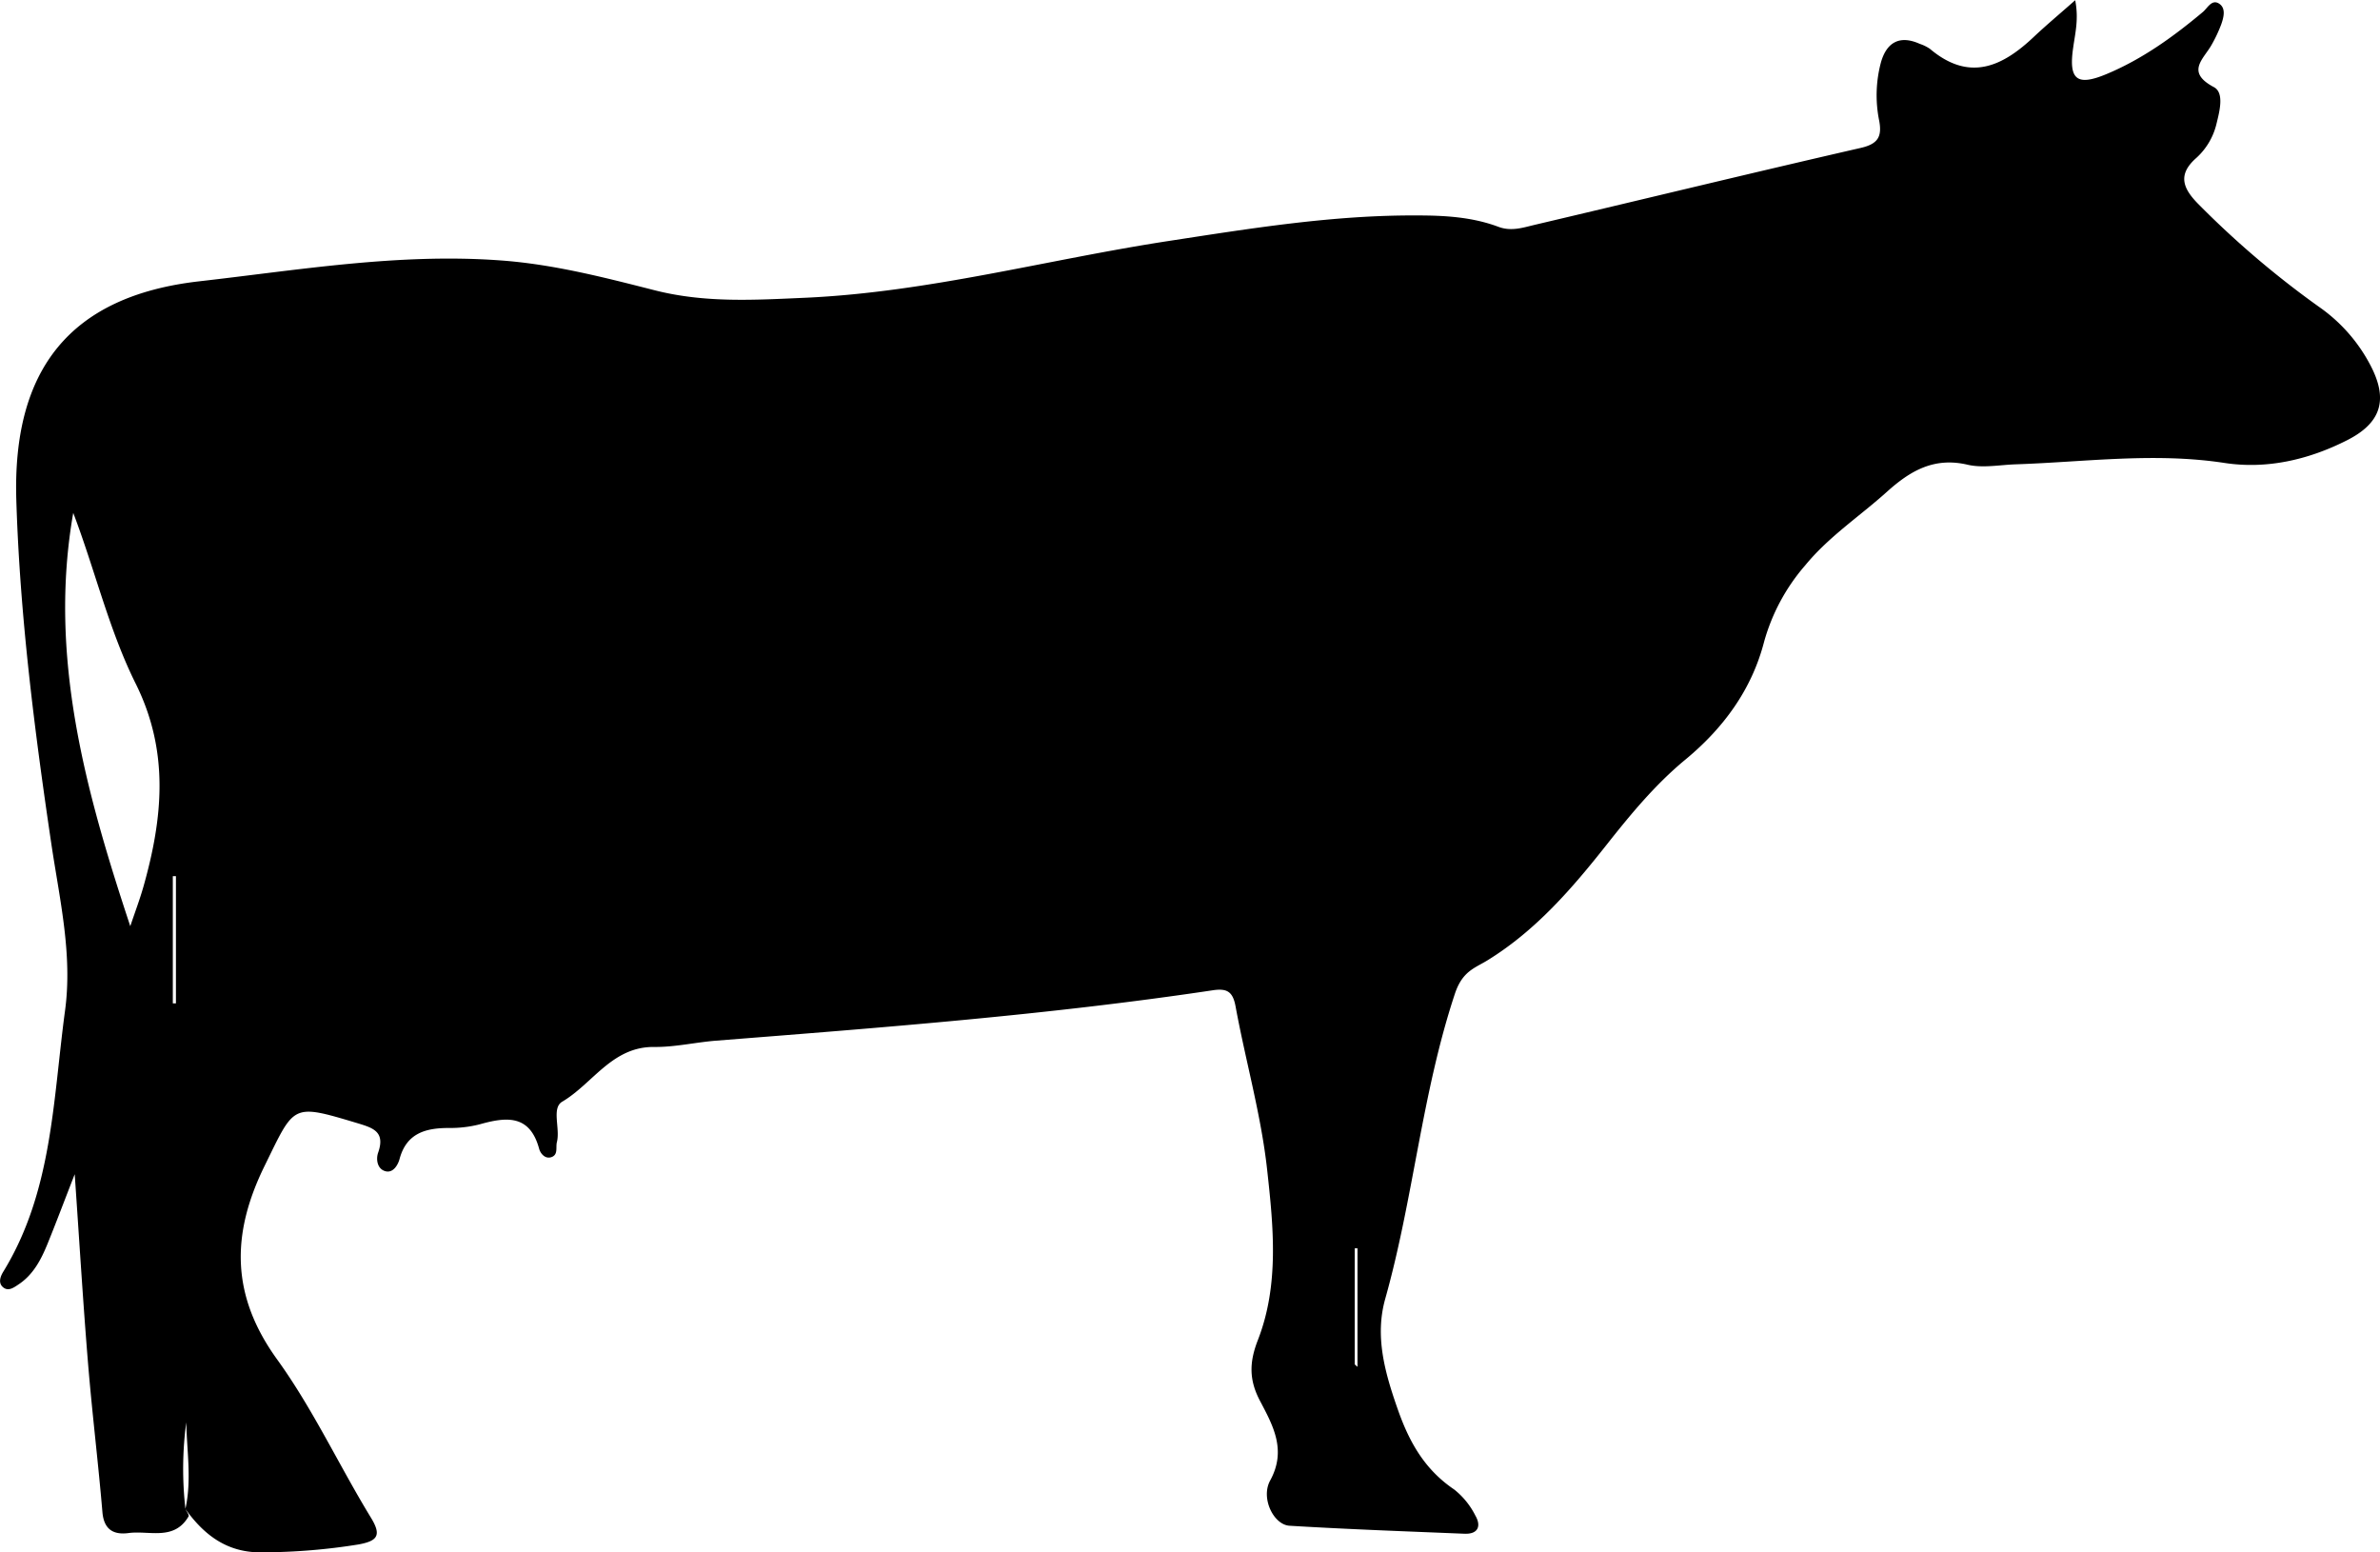 <svg xmlns="http://www.w3.org/2000/svg" viewBox="0 0 420.16 274.02"><g id="Layer_2" data-name="Layer 2"><g id="Layer_1-2" data-name="Layer 1"><g id="IOXeL6.tif"><path d="M32.74,266.36c.2.44.69,1.06.55,1.3-2.56,4.37-6.93,2.45-10.59,2.94-2.64.35-4.36-.59-4.62-3.7-.74-8.77-1.82-17.51-2.54-26.28-.87-10.6-1.51-21.21-2.35-33.36-1.95,5-3.32,8.66-4.8,12.29-1.14,2.78-2.5,5.44-5.14,7.18-.84.56-1.77,1.25-2.69.5s-.51-1.89,0-2.73c8.71-14.17,8.79-30.38,10.92-46.1,1.34-9.88-.93-19.53-2.38-29.19-3-20.22-5.59-40.46-6.22-60.93-.71-23,9.42-36,32.24-38.62,17.63-2,35.25-5,53.14-3.7,9.34.66,18.36,3,27.33,5.28s17.77,1.7,26.72,1.31c21.68-1,42.6-6.73,63.91-10,14.61-2.24,29.21-4.62,44.06-4.52,4.85,0,9.66.29,14.23,2,2.24.85,4.28.17,6.32-.32,19.22-4.52,38.4-9.19,57.65-13.6,3.07-.7,3.78-2,3.27-4.79A22.51,22.51,0,0,1,332.06,11c1-3.51,3.29-4.86,6.85-3.26a7.36,7.36,0,0,1,1.78.87c7,5.91,12.84,3.15,18.46-2.2,2.13-2,4.41-3.91,7.2-6.37.65,3.31,0,5.8-.35,8.33-.84,5.67.62,6.89,5.82,4.73,6.35-2.64,11.87-6.62,17.09-11,.81-.69,1.54-2.26,2.81-1.48s.86,2.39.43,3.63a24.67,24.67,0,0,1-1.69,3.61c-1.4,2.55-4.69,4.82.36,7.51,1.91,1,1,4.34.45,6.58a11.82,11.82,0,0,1-3.54,5.93c-3.42,3-2.3,5.47.42,8.2a163.39,163.39,0,0,0,21.24,18.08,28.76,28.76,0,0,1,9.12,10.39c3.12,6,1.87,10.1-4.15,13.15-6.83,3.47-14.26,5.17-21.75,4-12.35-1.87-24.54-.15-36.8.26-2.82.1-5.78.69-8.45.07-5.92-1.39-10.13,1.07-14.25,4.78-4.81,4.33-10.28,7.92-14.44,13a34.77,34.77,0,0,0-7.24,13.47c-2.2,8.51-7.24,15.3-13.9,20.8-5.31,4.39-9.61,9.6-13.84,14.95-6.09,7.71-12.47,15.14-21,20.42-2.32,1.45-4.51,1.91-5.86,6-5.83,17.6-7.3,36.08-12.28,53.79-1.87,6.61-.08,13,2.18,19.44,2.05,5.88,4.78,10.71,10,14.24a13.73,13.73,0,0,1,3.73,4.6c1.06,1.83.5,3.3-1.93,3.2-10.3-.42-20.6-.79-30.88-1.41-2.79-.16-5.14-4.87-3.41-8,2.94-5.37.46-9.73-1.78-14-2-3.76-1.91-6.9-.4-10.77,3.8-9.76,2.74-20.06,1.64-30.05-1.06-9.69-3.8-19.19-5.57-28.82-.48-2.63-1.49-3.25-4-2.88-29.1,4.36-58.42,6.59-87.73,8.9-3.64.29-7.27,1.15-10.9,1.11-7.45-.09-10.84,6.47-16.25,9.66-1.92,1.13-.32,4.74-.94,7.14-.23.91.25,2.17-.9,2.62s-2-.61-2.23-1.44c-1.65-6.1-5.8-5.65-10.51-4.32a21,21,0,0,1-5.43.64c-4.07,0-7.48.89-8.71,5.5-.27,1-1.1,2.45-2.41,2.15-1.56-.36-1.76-2.16-1.37-3.28,1.34-3.8-1-4.41-3.79-5.26-11.51-3.45-10.94-3.24-16.2,7.48-6,12.15-6,23,2.19,34.3,6.29,8.71,10.88,18.63,16.5,27.84,2,3.23,1.14,4.17-2.15,4.78A108.06,108.06,0,0,1,46.46,274c-6.21.17-10.35-2.94-13.73-7.65,1.13-5.09.26-10.19.15-15.29A62.09,62.09,0,0,0,32.74,266.36ZM23,163.48c.78-2.34,1.66-4.65,2.33-7,3.41-12.09,4.61-23.81-1.4-35.86-4.71-9.48-7.15-20-11-30.09C8.51,115.71,15.05,139.5,23,163.48Zm8.06-8.83h-.55v22.46h.55Zm208.1,86.18.49.43V220.34h-.49Z"/></g></g></g></svg>